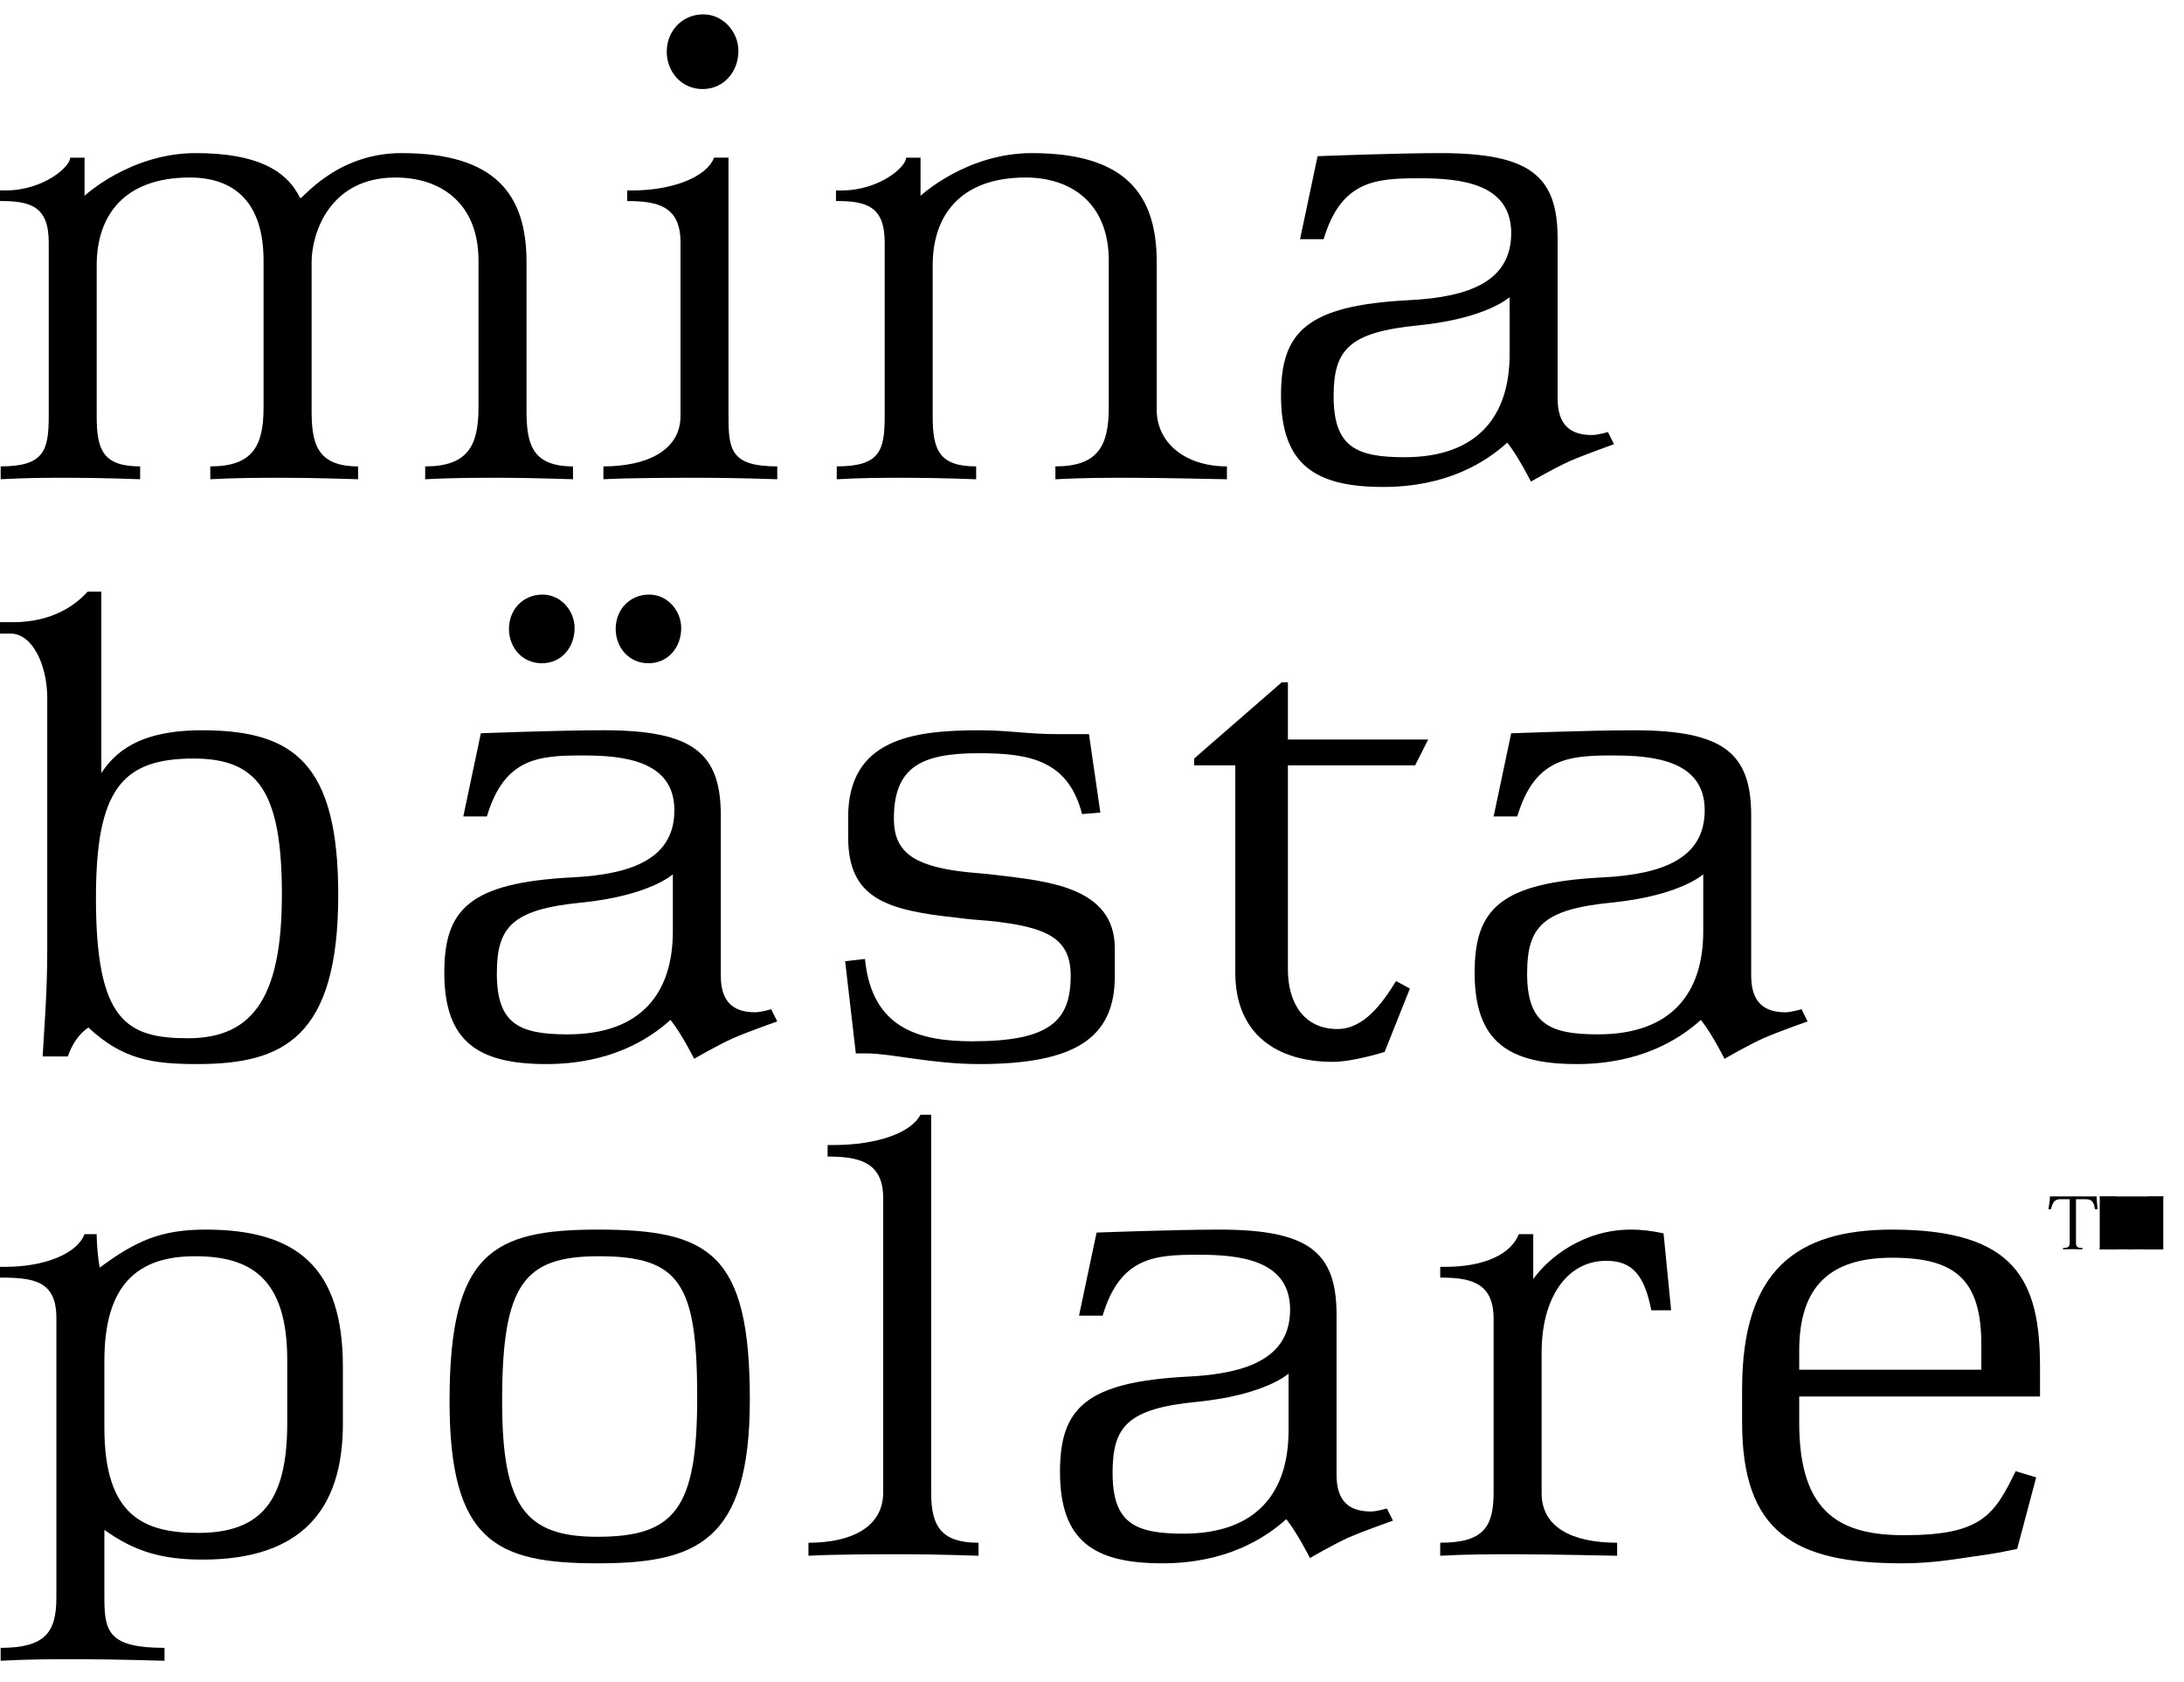 <svg width="87" height="67" viewBox="0 0 87 67" fill="none" xmlns="http://www.w3.org/2000/svg">
<path fill-rule="evenodd" clip-rule="evenodd" d="M15.994 6.098C19.758 6.098 20.974 7.768 20.974 10.438V16.325C20.974 17.628 21.154 18.575 22.825 18.575V19.087C22.825 19.087 21.123 19.029 20.031 19.029C18.818 19.029 18.059 19.029 16.937 19.087V18.575C18.606 18.575 19.061 17.785 19.061 16.235V10.378C19.061 8.103 17.574 7.07 15.751 7.07C13.113 7.07 12.413 9.314 12.413 10.438V16.325C12.413 17.628 12.597 18.575 14.264 18.575V19.087C14.264 19.087 12.502 19.029 11.382 19.029C10.198 19.029 9.498 19.029 8.377 19.087V18.575C10.046 18.575 10.499 17.785 10.499 16.235V10.378C10.499 8.103 9.381 7.07 7.558 7.07C4.916 7.07 3.852 8.616 3.852 10.559V16.602C3.852 17.939 4.126 18.575 5.583 18.575V19.087C5.583 19.087 4.037 19.029 2.85 19.029C1.667 19.029 1.122 19.029 0.027 19.087V18.575C1.76 18.575 1.941 17.939 1.941 16.567V9.648C1.941 8.193 1.182 8.006 0 8.006V7.585H0.212C1.76 7.585 2.821 6.611 2.791 6.28H3.368V7.798C3.368 7.798 5.191 6.098 7.797 6.098C10.198 6.098 11.413 6.766 11.957 7.89C12.018 7.983 13.354 6.098 15.994 6.098Z" fill="black"/>
<path fill-rule="evenodd" clip-rule="evenodd" d="M26.56 2.059C26.56 1.24 27.168 0.572 28.016 0.572C28.807 0.572 29.415 1.271 29.415 2.029C29.415 2.852 28.837 3.547 27.988 3.547C27.139 3.547 26.56 2.852 26.56 2.059ZM29.02 16.602C29.02 17.939 29.14 18.575 30.962 18.575V19.087C30.962 19.087 29.231 19.029 28.048 19.029C26.867 19.029 25.132 19.029 24.037 19.087V18.575C25.771 18.575 27.108 17.939 27.108 16.567V9.648C27.108 8.193 26.166 8.007 24.983 8.007V7.585H25.195C26.744 7.585 28.141 7.071 28.444 6.279H29.02V16.602Z" fill="black"/>
<path fill-rule="evenodd" clip-rule="evenodd" d="M33.301 8.006V7.586H33.514C35.062 7.586 36.124 6.611 36.092 6.28H36.67V7.798C36.67 7.798 38.492 6.098 41.102 6.098C44.866 6.098 46.078 7.768 46.078 10.438V16.325C46.078 17.628 47.204 18.575 48.875 18.575V19.088C48.875 19.088 46.201 19.029 45.075 19.029C43.895 19.029 43.166 19.029 42.042 19.088V18.575C43.713 18.575 44.168 17.786 44.168 16.235V10.378C44.168 8.103 42.68 7.07 40.858 7.07C38.221 7.07 37.154 8.617 37.154 10.559V16.602C37.154 17.939 37.43 18.575 38.885 18.575V19.088C38.885 19.088 37.367 19.029 36.184 19.029C35.002 19.029 34.423 19.029 33.332 19.088V18.575C35.062 18.575 35.242 17.939 35.242 16.567V9.649C35.242 8.193 34.484 8.006 33.301 8.006Z" fill="black"/>
<path fill-rule="evenodd" clip-rule="evenodd" d="M53.125 15.778C53.125 17.786 54.005 18.21 55.948 18.21C58.892 18.21 60.136 16.539 60.136 14.111V11.834C60.136 11.834 59.225 12.686 56.493 12.959C53.73 13.231 53.125 13.929 53.125 15.778ZM52.728 9.526H51.788L52.486 6.221C52.486 6.221 55.581 6.098 57.373 6.098C60.956 6.098 62.048 7.01 62.048 9.498V15.872C62.048 16.903 62.534 17.326 63.413 17.326C63.657 17.326 64.052 17.207 64.052 17.207L64.295 17.691C64.295 17.691 63.172 18.09 62.534 18.364C61.927 18.636 60.985 19.181 60.985 19.181C60.985 19.181 60.501 18.21 60.043 17.628C59.165 18.425 57.618 19.394 55.096 19.394C52.396 19.394 51.029 18.511 51.029 15.747C51.029 13.231 52.031 12.165 56.129 11.955C58.588 11.834 60.199 11.17 60.199 9.284C60.199 7.309 58.193 7.1 56.553 7.1C54.793 7.1 53.428 7.188 52.728 9.526Z" fill="black"/>
<path fill-rule="evenodd" clip-rule="evenodd" d="M7.707 30.211C4.855 30.211 3.822 31.453 3.822 35.765C3.822 40.653 5.034 41.351 7.496 41.351C10.198 41.351 11.229 39.527 11.229 35.614C11.229 31.453 10.226 30.211 7.707 30.211ZM0 25.235V24.781H0.514C2.002 24.781 2.942 24.171 3.49 23.565H4.037V30.786C4.55 30.028 5.462 29.057 8.164 29.085C11.682 29.117 13.474 30.393 13.474 35.638C13.474 41.351 11.26 42.379 7.86 42.379C6.07 42.379 4.888 42.2 3.52 40.924C3.156 41.168 2.882 41.562 2.701 42.076H1.699C1.759 40.924 1.882 39.648 1.882 37.793V27.789C1.882 26.511 1.303 25.235 0.424 25.235H0Z" fill="black"/>
<path fill-rule="evenodd" clip-rule="evenodd" d="M24.526 25.05C24.526 24.289 25.074 23.681 25.862 23.681C26.59 23.681 27.136 24.32 27.136 25.017C27.136 25.776 26.62 26.416 25.831 26.416C25.043 26.416 24.526 25.776 24.526 25.05ZM20.275 25.05C20.275 24.289 20.824 23.681 21.613 23.681C22.341 23.681 22.889 24.32 22.889 25.017C22.889 25.776 22.372 26.416 21.584 26.416C20.793 26.416 20.275 25.776 20.275 25.05ZM19.792 38.769C19.792 40.774 20.67 41.196 22.614 41.196C25.561 41.196 26.803 39.527 26.803 37.097V34.82C26.803 34.82 25.89 35.672 23.16 35.948C20.399 36.22 19.792 36.916 19.792 38.769ZM19.395 32.516H18.456L19.155 29.205C19.155 29.205 22.25 29.084 24.042 29.084C27.623 29.084 28.714 29.998 28.714 32.485V38.861C28.714 39.89 29.198 40.316 30.081 40.316C30.325 40.316 30.72 40.194 30.72 40.194L30.962 40.68C30.962 40.68 29.838 41.075 29.198 41.351C28.594 41.623 27.652 42.169 27.652 42.169C27.652 42.169 27.168 41.196 26.71 40.62C25.831 41.411 24.285 42.379 21.763 42.379C19.061 42.379 17.699 41.5 17.699 38.738C17.699 36.22 18.699 35.155 22.797 34.944C25.256 34.82 26.864 34.153 26.864 32.271C26.864 30.301 24.861 30.088 23.222 30.088C21.461 30.088 20.096 30.178 19.395 32.516Z" fill="black"/>
<path fill-rule="evenodd" clip-rule="evenodd" d="M33.786 33.337V32.546C33.786 29.42 36.396 29.085 39.008 29.085C40.192 29.085 40.921 29.239 42.133 29.239H43.379L43.833 32.363L43.105 32.423C42.56 30.327 41.101 29.998 39.008 29.998C36.702 29.998 35.608 30.542 35.608 32.606C35.608 33.909 36.367 34.459 38.249 34.704C38.705 34.763 39.251 34.792 39.704 34.852C41.678 35.095 44.408 35.308 44.408 37.767V38.891C44.408 41.351 42.803 42.379 39.008 42.379C37.124 42.379 35.487 41.954 34.518 41.954H34.092L33.666 38.283L34.456 38.192C34.728 40.984 36.64 41.472 38.735 41.472C41.83 41.472 42.651 40.654 42.651 38.861C42.651 37.403 41.769 36.916 39.401 36.675C39.008 36.643 38.552 36.613 38.129 36.551C35.306 36.251 33.786 35.791 33.786 33.337Z" fill="black"/>
<path fill-rule="evenodd" clip-rule="evenodd" d="M49.208 30.482H47.568V30.211L51.059 27.174H51.304V29.453H56.891L56.372 30.482H51.304V38.612C51.304 39.983 51.971 40.984 53.277 40.984C54.336 40.984 55.067 39.953 55.613 39.074L56.163 39.373L55.157 41.894C55.157 41.894 53.915 42.291 53.092 42.291C50.876 42.291 49.208 41.197 49.208 38.738V30.482Z" fill="black"/>
<path fill-rule="evenodd" clip-rule="evenodd" d="M60.833 38.77C60.833 40.775 61.715 41.196 63.657 41.196C66.605 41.196 67.849 39.527 67.849 37.097V34.82C67.849 34.82 66.935 35.672 64.202 35.948C61.444 36.219 60.833 36.916 60.833 38.77ZM60.441 32.517H59.499L60.198 29.206C60.198 29.206 63.291 29.085 65.085 29.085C68.667 29.085 69.759 29.998 69.759 32.486V38.861C69.759 39.89 70.247 40.317 71.125 40.317C71.367 40.317 71.763 40.194 71.763 40.194L72.005 40.681C72.005 40.681 70.881 41.075 70.247 41.351C69.637 41.623 68.697 42.17 68.697 42.17C68.697 42.17 68.21 41.196 67.756 40.62C66.877 41.411 65.328 42.379 62.809 42.379C60.107 42.379 58.742 41.5 58.742 38.739C58.742 36.219 59.743 35.155 63.842 34.945C66.298 34.82 67.907 34.153 67.907 32.271C67.907 30.302 65.905 30.088 64.262 30.088C62.506 30.088 61.14 30.179 60.441 32.517Z" fill="black"/>
<path fill-rule="evenodd" clip-rule="evenodd" d="M4.158 54.191V56.864C4.158 60.353 5.705 61.052 7.891 61.052C10.409 61.052 11.442 59.775 11.442 56.678V54.161C11.442 50.851 9.925 50.033 7.767 50.033C5.462 50.033 4.158 51.184 4.158 54.191ZM0 50.884V50.455H0.211C1.759 50.455 3.063 49.944 3.367 49.154H3.851C3.851 49.154 3.851 49.817 3.972 50.487C5.4 49.427 6.402 48.972 8.193 48.972C11.838 48.972 13.659 50.487 13.659 54.436V56.71C13.659 60.11 12.018 62.115 8.073 62.115C6.492 62.115 5.373 61.808 4.158 60.931V63.655C4.158 64.992 4.338 65.63 6.554 65.63V66.144C6.554 66.144 4.43 66.082 3.246 66.082C2.062 66.082 1.122 66.082 0.026 66.144V65.63C1.82 65.63 2.246 64.992 2.246 63.623V52.491C2.246 51.003 1.332 50.884 0 50.884Z" fill="black"/>
<path fill-rule="evenodd" clip-rule="evenodd" d="M23.856 50.033C20.883 50.033 20.002 51.125 20.002 55.799C20.002 59.985 20.912 61.206 23.796 61.206C26.863 61.206 27.773 60.111 27.773 55.679C27.773 51.152 27.107 50.033 23.856 50.033ZM17.908 55.799C17.908 49.878 19.637 48.972 23.83 48.972C28.257 48.972 29.87 49.912 29.87 55.74C29.87 61.415 27.742 62.263 23.796 62.263C19.759 62.263 17.908 61.385 17.908 55.799Z" fill="black"/>
<path fill-rule="evenodd" clip-rule="evenodd" d="M32.968 46.063V45.604H33.179C35.002 45.604 36.304 45.094 36.668 44.397H37.094V59.473C37.094 60.81 37.52 61.444 38.98 61.444V61.962C38.98 61.962 37.308 61.902 36.123 61.902C34.942 61.902 33.298 61.902 32.205 61.962V61.444C33.935 61.444 35.182 60.81 35.182 59.442V47.703C35.182 46.246 34.151 46.063 32.968 46.063Z" fill="black"/>
<path fill-rule="evenodd" clip-rule="evenodd" d="M44.32 58.656C44.32 60.655 45.199 61.082 47.141 61.082C50.085 61.082 51.329 59.412 51.329 56.985V54.707C51.329 54.707 50.421 55.558 47.686 55.831C44.928 56.101 44.32 56.799 44.32 58.656ZM43.923 52.4H42.983L43.682 49.091C43.682 49.091 46.779 48.972 48.569 48.972C52.151 48.972 53.242 49.877 53.242 52.371V58.743C53.242 59.775 53.729 60.199 54.609 60.199C54.853 60.199 55.245 60.079 55.245 60.079L55.49 60.563C55.49 60.563 54.366 60.959 53.729 61.232C53.122 61.507 52.182 62.053 52.182 62.053C52.182 62.053 51.694 61.082 51.241 60.504C50.359 61.295 48.813 62.263 46.296 62.263C43.591 62.263 42.225 61.385 42.225 58.623C42.225 56.101 43.226 55.039 47.324 54.827C49.781 54.707 51.391 54.039 51.391 52.157C51.391 50.183 49.388 49.973 47.747 49.973C45.99 49.973 44.624 50.063 43.923 52.4Z" fill="black"/>
<path fill-rule="evenodd" clip-rule="evenodd" d="M61.411 53.857V59.473C61.411 60.809 62.596 61.443 64.419 61.443V61.962C64.419 61.962 61.624 61.902 60.44 61.902C59.258 61.902 58.465 61.902 57.371 61.962V61.443C59.105 61.443 59.498 60.809 59.498 59.441V52.522C59.498 51.063 58.558 50.884 57.371 50.884V50.455H57.586C59.132 50.455 60.197 49.944 60.502 49.154H61.077V50.943C61.657 50.124 63.05 48.972 64.963 48.972C65.447 48.972 65.841 49.032 66.268 49.122L66.57 52.185H65.78C65.507 50.79 65.025 50.215 63.99 50.215C62.386 50.215 61.411 51.734 61.411 53.857Z" fill="black"/>
<path fill-rule="evenodd" clip-rule="evenodd" d="M75.376 50.092C72.948 50.092 71.672 51.184 71.672 53.796V54.552H78.927V53.551C78.927 50.943 77.866 50.092 75.376 50.092ZM69.397 56.649V55.315C69.397 50.576 71.584 48.972 75.376 48.972C80.323 48.972 81.265 51.034 81.265 54.459V55.619H71.672V56.678C71.672 60.353 73.402 61.143 75.86 61.143C78.958 61.143 79.444 60.327 80.294 58.594L81.112 58.839L80.354 61.688C80.354 61.688 79.656 61.84 79.231 61.902C77.927 62.083 77.076 62.263 75.772 62.263C71.459 62.263 69.397 61.018 69.397 56.649Z" fill="black"/>
<path fill-rule="evenodd" clip-rule="evenodd" d="M82.697 47.761V49.487C82.697 49.67 82.763 49.703 82.955 49.703V49.758C82.955 49.758 82.7 49.751 82.572 49.751C82.443 49.751 82.302 49.751 82.182 49.758V49.703C82.371 49.703 82.447 49.667 82.447 49.485V47.761H82.063C81.805 47.761 81.754 47.964 81.697 48.163H81.598C81.598 48.163 81.667 47.783 81.659 47.651H83.523C83.516 47.79 83.56 48.163 83.56 48.163H83.453C83.404 47.796 83.278 47.761 83.031 47.761H82.697Z" fill="black"/>
<path fill-rule="evenodd" clip-rule="evenodd" d="M83.643 47.652H86.174V49.758H83.643V47.652Z" fill="black"/>
<path fill-rule="evenodd" clip-rule="evenodd" d="M84.063 47.817H84.049V49.488C84.049 49.669 84.115 49.702 84.307 49.702V49.758C84.307 49.758 84.112 49.752 83.983 49.752C83.855 49.752 83.762 49.752 83.643 49.758V49.702C83.831 49.702 83.907 49.667 83.907 49.486V47.955C83.907 47.773 83.841 47.707 83.648 47.707V47.652C83.648 47.652 83.897 47.657 84.026 47.657C84.155 47.657 84.142 47.652 84.262 47.652L84.901 49.419H84.927L85.567 47.652C85.567 47.652 85.71 47.657 85.837 47.657C85.965 47.657 86.055 47.652 86.175 47.652V47.707C85.985 47.707 85.909 47.71 85.909 47.894V49.488C85.909 49.669 85.977 49.702 86.167 49.702V49.758C86.167 49.758 85.935 49.752 85.808 49.752C85.678 49.752 85.54 49.752 85.42 49.758V49.702C85.609 49.702 85.658 49.667 85.658 49.486V47.793H85.646L84.951 49.758H84.777C84.777 49.758 84.099 47.916 84.063 47.817Z" fill="black"/>
</svg>
